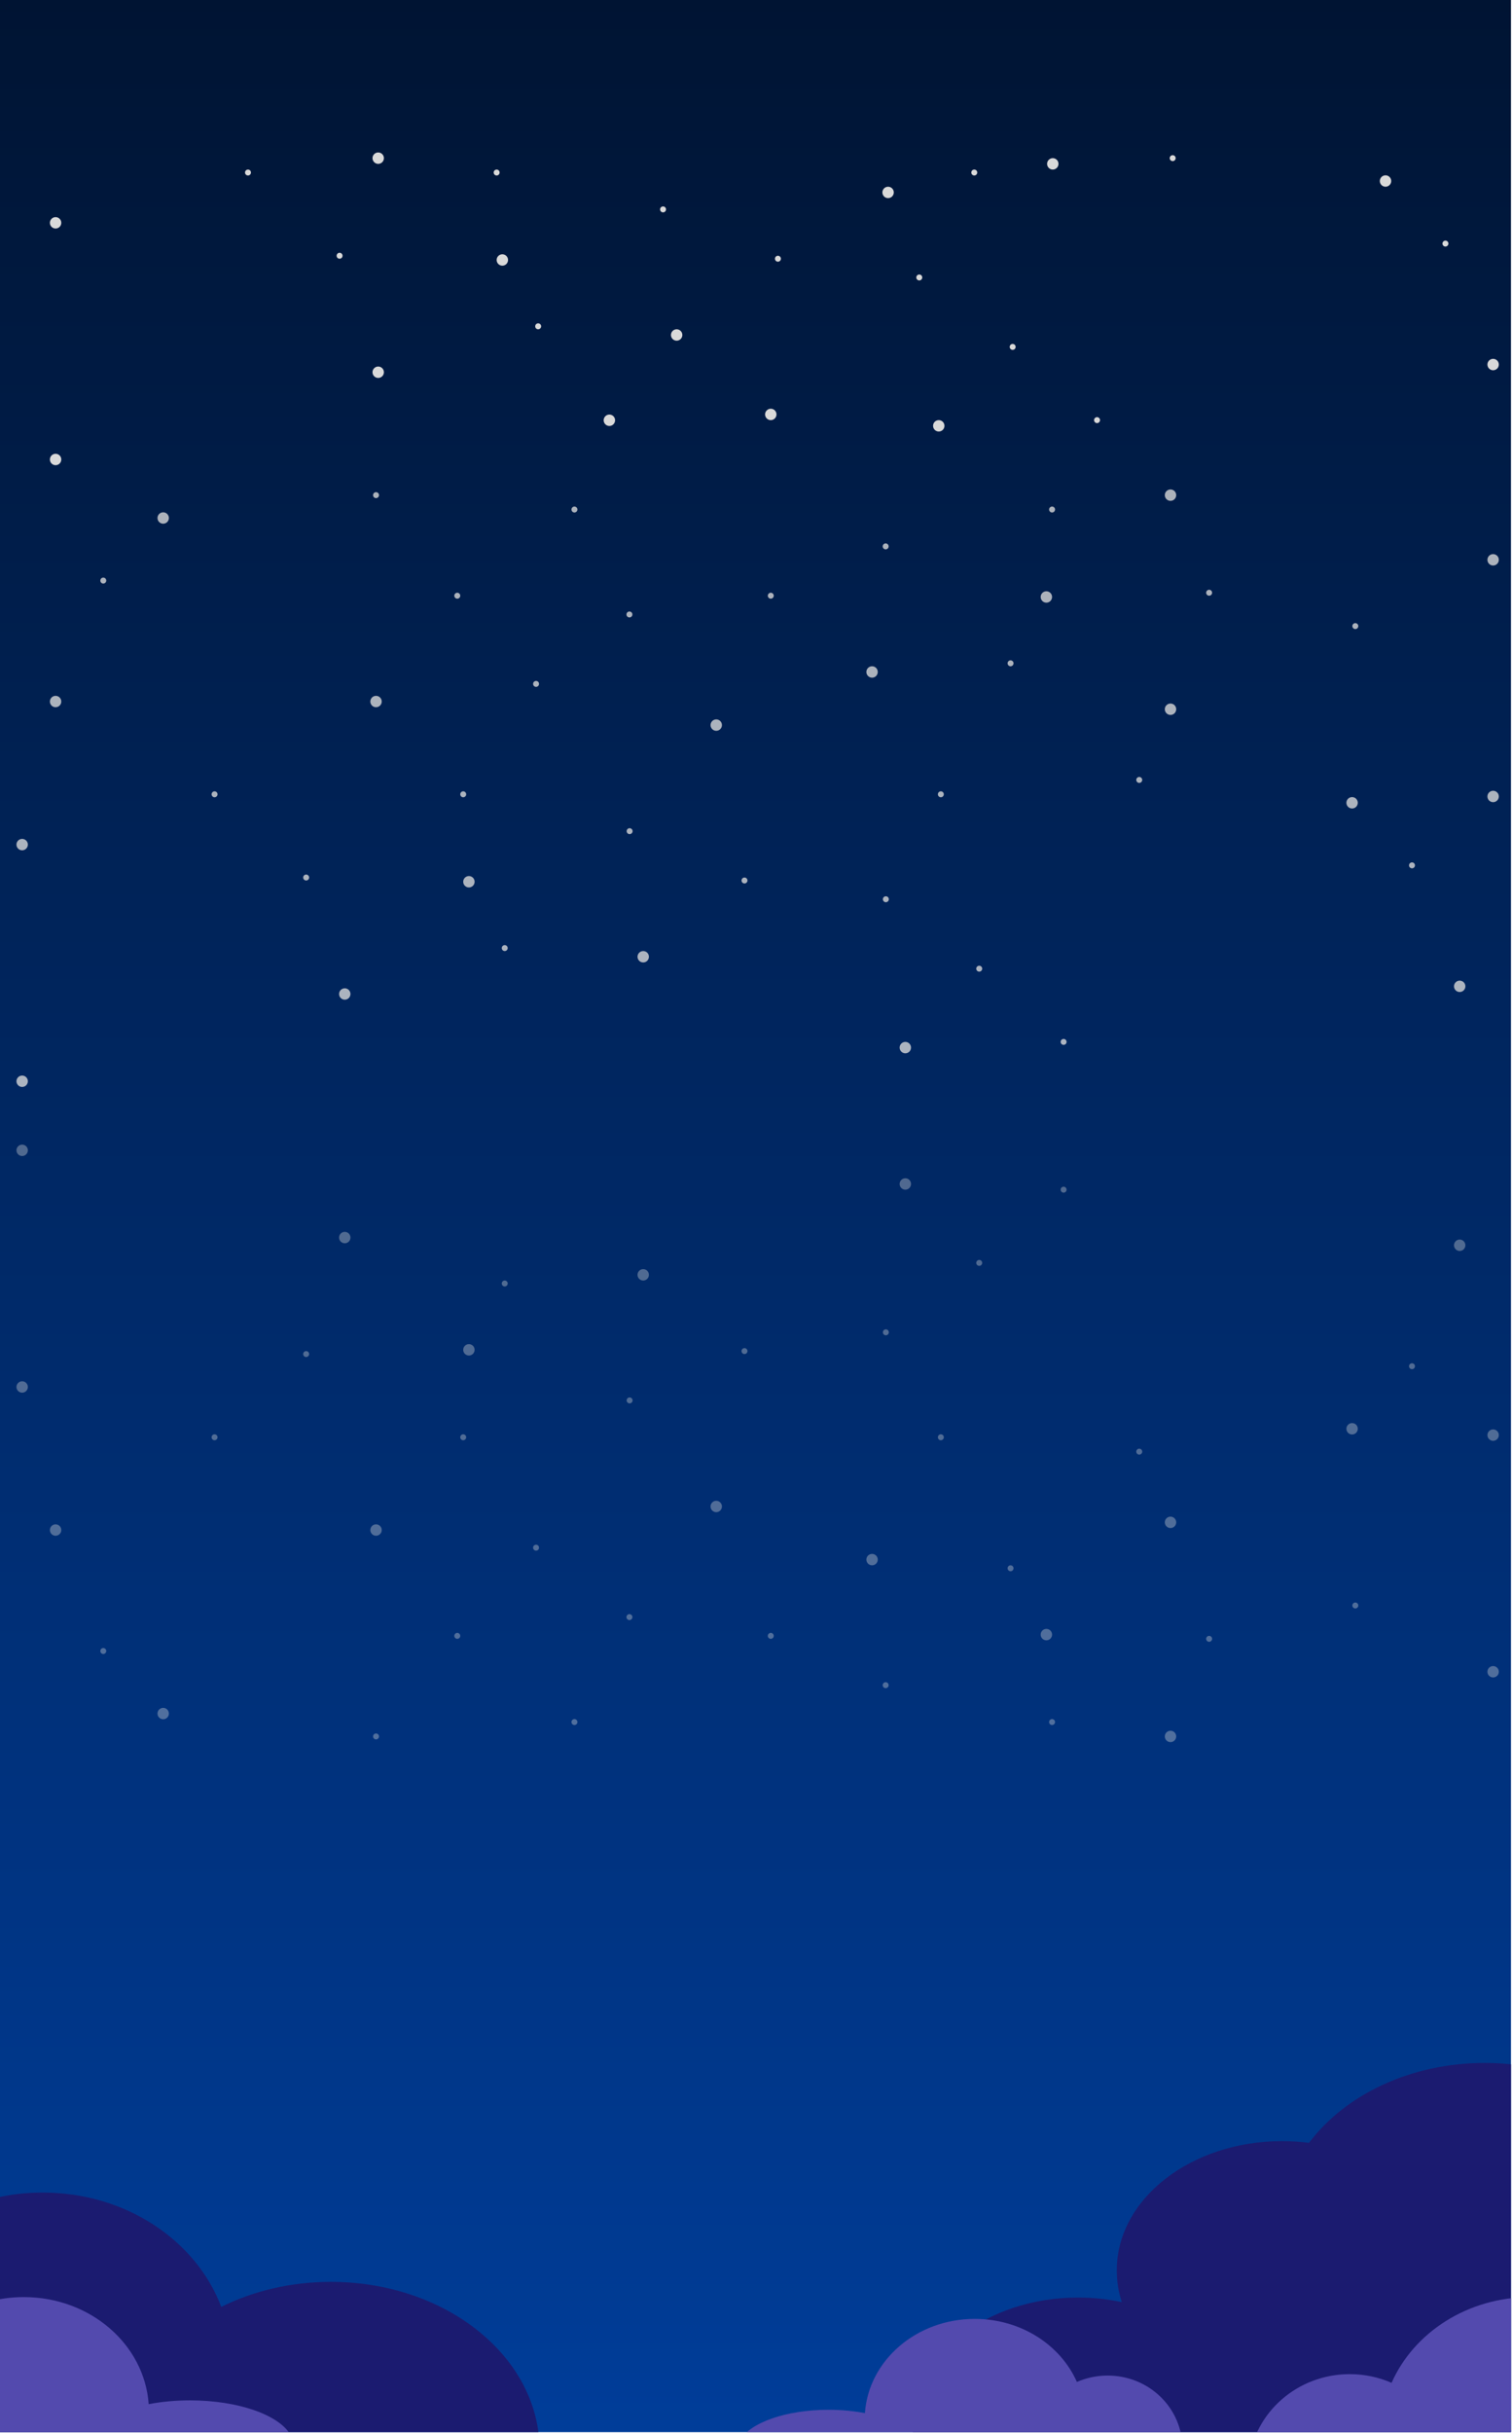 <svg width="1452" height="2335" viewBox="0 0 1452 2335" fill="none" xmlns="http://www.w3.org/2000/svg">
<g clip-path="url(#clip0_160_1540)">
<rect width="1451.02" height="2334.02" fill="url(#paint0_linear_160_1540)"/>
<path d="M1016.48 157.25C1016.48 160.272 1014.03 162.722 1011 162.722C1007.98 162.722 1005.53 160.272 1005.53 157.25C1005.53 154.227 1007.98 151.777 1011 151.777C1014.03 151.777 1016.48 154.227 1016.48 157.25Z" fill="#D9D9D9"/>
<path d="M858.322 184.663C858.322 187.686 855.871 190.136 852.849 190.136C849.826 190.136 847.376 187.686 847.376 184.663C847.376 181.641 849.826 179.191 852.849 179.191C855.871 179.191 858.322 181.641 858.322 184.663Z" fill="#D9D9D9"/>
<path d="M368.669 151.776C368.669 154.799 366.218 157.249 363.196 157.249C360.173 157.249 357.723 154.799 357.723 151.776C357.723 148.754 360.173 146.304 363.196 146.304C366.218 146.304 368.669 148.754 368.669 151.776Z" fill="#D9D9D9"/>
<path d="M1336.02 173.718C1336.02 176.741 1333.57 179.191 1330.55 179.191C1327.52 179.191 1325.07 176.741 1325.07 173.718C1325.07 170.696 1327.52 168.245 1330.55 168.245C1333.57 168.245 1336.02 170.696 1336.02 173.718Z" fill="#D9D9D9"/>
<path d="M58.858 213.832C58.858 216.855 56.408 219.305 53.386 219.305C50.363 219.305 47.913 216.855 47.913 213.832C47.913 210.81 50.363 208.36 53.386 208.36C56.408 208.36 58.858 210.81 58.858 213.832Z" fill="#D9D9D9"/>
<path d="M487.886 249.488C487.886 252.511 485.436 254.961 482.413 254.961C479.391 254.961 476.941 252.511 476.941 249.488C476.941 246.466 479.391 244.016 482.413 244.016C485.436 244.016 487.886 246.466 487.886 249.488Z" fill="#D9D9D9"/>
<path d="M906.982 408.648C906.982 411.671 904.532 414.121 901.509 414.121C898.487 414.121 896.037 411.671 896.037 408.648C896.037 405.626 898.487 403.175 901.509 403.175C904.532 403.175 906.982 405.626 906.982 408.648Z" fill="#D9D9D9"/>
<path d="M655.273 321.467C655.273 324.489 652.823 326.94 649.8 326.94C646.778 326.94 644.327 324.489 644.327 321.467C644.327 318.444 646.778 315.994 649.8 315.994C652.823 315.994 655.273 318.444 655.273 321.467Z" fill="#D9D9D9"/>
<path d="M745.673 397.703C745.673 400.725 743.223 403.175 740.201 403.175C737.178 403.175 734.728 400.725 734.728 397.703C734.728 394.68 737.178 392.23 740.201 392.23C743.223 392.23 745.673 394.68 745.673 397.703Z" fill="#D9D9D9"/>
<path d="M1439.35 349.838C1439.35 352.86 1436.9 355.31 1433.87 355.31C1430.85 355.31 1428.4 352.86 1428.4 349.838C1428.4 346.815 1430.85 344.365 1433.87 344.365C1436.9 344.365 1439.35 346.815 1439.35 349.838Z" fill="#D9D9D9"/>
<path d="M368.669 357.217C368.669 360.24 366.218 362.69 363.196 362.69C360.173 362.69 357.723 360.24 357.723 357.217C357.723 354.195 360.173 351.745 363.196 351.745C366.218 351.745 368.669 354.195 368.669 357.217Z" fill="#D9D9D9"/>
<path d="M58.858 440.942C58.858 443.964 56.408 446.414 53.386 446.414C50.363 446.414 47.913 443.964 47.913 440.942C47.913 437.919 50.363 435.469 53.386 435.469C56.408 435.469 58.858 437.919 58.858 440.942Z" fill="#D9D9D9"/>
<path d="M885.655 266.279C885.655 267.853 884.379 269.128 882.805 269.128C881.232 269.128 879.956 267.853 879.956 266.279C879.956 264.705 881.232 263.43 882.805 263.43C884.379 263.43 885.655 264.705 885.655 266.279Z" fill="#D9D9D9"/>
<path d="M1129 151.776C1129 153.35 1127.72 154.626 1126.15 154.626C1124.58 154.626 1123.3 153.35 1123.3 151.776C1123.3 150.203 1124.58 148.927 1126.15 148.927C1127.72 148.927 1129 150.203 1129 151.776Z" fill="#D9D9D9"/>
<path d="M639.592 200.949C639.592 202.523 638.316 203.798 636.743 203.798C635.169 203.798 633.893 202.523 633.893 200.949C633.893 199.375 635.169 198.1 636.743 198.1C638.316 198.1 639.592 199.375 639.592 200.949Z" fill="#D9D9D9"/>
<path d="M749.909 248.284C749.909 249.857 748.634 251.133 747.06 251.133C745.486 251.133 744.211 249.857 744.211 248.284C744.211 246.71 745.486 245.434 747.06 245.434C748.634 245.434 749.909 246.71 749.909 248.284Z" fill="#D9D9D9"/>
<path d="M938.466 165.571C938.466 167.145 937.191 168.421 935.617 168.421C934.043 168.421 932.768 167.145 932.768 165.571C932.768 163.998 934.043 162.722 935.617 162.722C937.191 162.722 938.466 163.998 938.466 165.571Z" fill="#D9D9D9"/>
<path d="M975.319 332.91C975.319 334.484 974.044 335.76 972.47 335.76C970.896 335.76 969.621 334.484 969.621 332.91C969.621 331.337 970.896 330.061 972.47 330.061C974.044 330.061 975.319 331.337 975.319 332.91Z" fill="#D9D9D9"/>
<path d="M479.79 165.571C479.79 167.145 478.514 168.421 476.941 168.421C475.367 168.421 474.091 167.145 474.091 165.571C474.091 163.998 475.367 162.722 476.941 162.722C478.514 162.722 479.79 163.998 479.79 165.571Z" fill="#D9D9D9"/>
<path d="M328.96 245.434C328.96 247.008 327.684 248.283 326.111 248.283C324.537 248.283 323.261 247.008 323.261 245.434C323.261 243.86 324.537 242.584 326.111 242.584C327.684 242.584 328.96 243.86 328.96 245.434Z" fill="#D9D9D9"/>
<path d="M519.655 313.145C519.655 314.719 518.379 315.994 516.806 315.994C515.232 315.994 513.956 314.719 513.956 313.145C513.956 311.571 515.232 310.296 516.806 310.296C518.379 310.296 519.655 311.571 519.655 313.145Z" fill="#D9D9D9"/>
<path d="M240.999 165.571C240.999 167.145 239.723 168.421 238.15 168.421C236.576 168.421 235.3 167.145 235.3 165.571C235.3 163.998 236.576 162.722 238.15 162.722C239.723 162.722 240.999 163.998 240.999 165.571Z" fill="#D9D9D9"/>
<path d="M1390.92 233.758C1390.92 235.332 1389.64 236.608 1388.07 236.608C1386.49 236.608 1385.22 235.332 1385.22 233.758C1385.22 232.184 1386.49 230.909 1388.07 230.909C1389.64 230.909 1390.92 232.184 1390.92 233.758Z" fill="#D9D9D9"/>
<path d="M1056.36 403.173C1056.36 404.747 1055.09 406.022 1053.51 406.022C1051.94 406.022 1050.66 404.747 1050.66 403.173C1050.66 401.599 1051.94 400.324 1053.51 400.324C1055.09 400.324 1056.36 401.599 1056.36 403.173Z" fill="#D9D9D9"/>
<path d="M1118.59 475.166C1118.59 478.189 1121.04 480.639 1124.06 480.639C1127.09 480.639 1129.54 478.189 1129.54 475.166C1129.54 472.144 1127.09 469.694 1124.06 469.694C1121.04 469.694 1118.59 472.144 1118.59 475.166Z" fill="#D9D9D9" fill-opacity="0.79"/>
<path d="M151.241 497.108C151.241 500.131 153.691 502.581 156.714 502.581C159.736 502.581 162.186 500.131 162.186 497.108C162.186 494.086 159.736 491.635 156.714 491.635C153.691 491.635 151.241 494.086 151.241 497.108Z" fill="#D9D9D9" fill-opacity="0.79"/>
<path d="M1428.4 537.222C1428.4 540.245 1430.85 542.695 1433.87 542.695C1436.9 542.695 1439.35 540.245 1439.35 537.222C1439.35 534.2 1436.9 531.75 1433.87 531.75C1430.85 531.75 1428.4 534.2 1428.4 537.222Z" fill="#D9D9D9" fill-opacity="0.79"/>
<path d="M999.375 572.878C999.375 575.901 1001.82 578.351 1004.85 578.351C1007.87 578.351 1010.32 575.901 1010.32 572.878C1010.32 569.856 1007.87 567.406 1004.85 567.406C1001.82 567.406 999.375 569.856 999.375 572.878Z" fill="#D9D9D9" fill-opacity="0.79"/>
<path d="M682.349 695.833C682.349 698.856 684.799 701.306 687.822 701.306C690.844 701.306 693.295 698.856 693.295 695.833C693.295 692.811 690.844 690.36 687.822 690.36C684.799 690.36 682.349 692.811 682.349 695.833Z" fill="#D9D9D9" fill-opacity="0.79"/>
<path d="M831.988 644.857C831.988 647.879 834.438 650.33 837.461 650.33C840.483 650.33 842.933 647.879 842.933 644.857C842.933 641.834 840.483 639.384 837.461 639.384C834.438 639.384 831.988 641.834 831.988 644.857Z" fill="#D9D9D9" fill-opacity="0.79"/>
<path d="M47.913 673.227C47.913 676.25 50.363 678.7 53.386 678.7C56.408 678.7 58.858 676.25 58.858 673.227C58.858 670.205 56.408 667.755 53.386 667.755C50.363 667.755 47.913 670.205 47.913 673.227Z" fill="#D9D9D9" fill-opacity="0.79"/>
<path d="M1118.59 680.607C1118.59 683.63 1121.04 686.08 1124.06 686.08C1127.09 686.08 1129.54 683.63 1129.54 680.607C1129.54 677.585 1127.09 675.135 1124.06 675.135C1121.04 675.135 1118.59 677.585 1118.59 680.607Z" fill="#D9D9D9" fill-opacity="0.79"/>
<path d="M1428.4 764.331C1428.4 767.354 1430.85 769.804 1433.87 769.804C1436.9 769.804 1439.35 767.354 1439.35 764.331C1439.35 761.309 1436.9 758.859 1433.87 758.859C1430.85 758.859 1428.4 761.309 1428.4 764.331Z" fill="#D9D9D9" fill-opacity="0.79"/>
<path d="M601.606 589.669C601.606 591.242 602.882 592.518 604.455 592.518C606.029 592.518 607.305 591.242 607.305 589.669C607.305 588.095 606.029 586.819 604.455 586.819C602.882 586.819 601.606 588.095 601.606 589.669Z" fill="#D9D9D9" fill-opacity="0.79"/>
<path d="M358.262 475.166C358.262 476.74 359.538 478.016 361.111 478.016C362.685 478.016 363.961 476.74 363.961 475.166C363.961 473.593 362.685 472.317 361.111 472.317C359.538 472.317 358.262 473.593 358.262 475.166Z" fill="#D9D9D9" fill-opacity="0.79"/>
<path d="M847.669 524.339C847.669 525.912 848.944 527.188 850.518 527.188C852.092 527.188 853.367 525.912 853.367 524.339C853.367 522.765 852.092 521.489 850.518 521.489C848.944 521.489 847.669 522.765 847.669 524.339Z" fill="#D9D9D9" fill-opacity="0.79"/>
<path d="M737.351 571.673C737.351 573.247 738.627 574.523 740.201 574.523C741.774 574.523 743.05 573.247 743.05 571.673C743.05 570.1 741.774 568.824 740.201 568.824C738.627 568.824 737.351 570.1 737.351 571.673Z" fill="#D9D9D9" fill-opacity="0.79"/>
<path d="M548.794 488.961C548.794 490.535 550.07 491.811 551.644 491.811C553.217 491.811 554.493 490.535 554.493 488.961C554.493 487.388 553.217 486.112 551.644 486.112C550.07 486.112 548.794 487.388 548.794 488.961Z" fill="#D9D9D9" fill-opacity="0.79"/>
<path d="M511.941 656.3C511.941 657.874 513.217 659.15 514.791 659.15C516.364 659.15 517.64 657.874 517.64 656.3C517.64 654.726 516.364 653.451 514.791 653.451C513.217 653.451 511.941 654.726 511.941 656.3Z" fill="#D9D9D9" fill-opacity="0.79"/>
<path d="M1007.47 488.961C1007.47 490.535 1008.75 491.811 1010.32 491.811C1011.89 491.811 1013.17 490.535 1013.17 488.961C1013.17 487.388 1011.89 486.112 1010.32 486.112C1008.75 486.112 1007.47 487.388 1007.47 488.961Z" fill="#D9D9D9" fill-opacity="0.79"/>
<path d="M1158.3 568.824C1158.3 570.397 1159.58 571.673 1161.15 571.673C1162.72 571.673 1164 570.397 1164 568.824C1164 567.25 1162.72 565.974 1161.15 565.974C1159.58 565.974 1158.3 567.25 1158.3 568.824Z" fill="#D9D9D9" fill-opacity="0.79"/>
<path d="M967.606 636.535C967.606 638.109 968.882 639.384 970.455 639.384C972.029 639.384 973.305 638.109 973.305 636.535C973.305 634.961 972.029 633.685 970.455 633.685C968.882 633.685 967.606 634.961 967.606 636.535Z" fill="#D9D9D9" fill-opacity="0.79"/>
<path d="M1298.7 600.826C1298.7 602.4 1299.97 603.676 1301.55 603.676C1303.12 603.676 1304.4 602.4 1304.4 600.826C1304.4 599.253 1303.12 597.977 1301.55 597.977C1299.97 597.977 1298.7 599.253 1298.7 600.826Z" fill="#D9D9D9" fill-opacity="0.79"/>
<path d="M96.343 557.148C96.343 558.722 97.619 559.997 99.192 559.997C100.766 559.997 102.042 558.722 102.042 557.148C102.042 555.574 100.766 554.299 99.192 554.299C97.619 554.299 96.343 555.574 96.343 557.148Z" fill="#D9D9D9" fill-opacity="0.79"/>
<path d="M436.287 571.673C436.287 573.247 437.562 574.523 439.136 574.523C440.71 574.523 441.985 573.247 441.985 571.673C441.985 570.1 440.71 568.824 439.136 568.824C437.562 568.824 436.287 570.1 436.287 571.673Z" fill="#D9D9D9" fill-opacity="0.79"/>
<path d="M366.584 673.227C366.584 676.25 364.134 678.7 361.111 678.7C358.089 678.7 355.639 676.25 355.639 673.227C355.639 670.205 358.089 667.755 361.111 667.755C364.134 667.755 366.584 670.205 366.584 673.227Z" fill="#D9D9D9" fill-opacity="0.79"/>
<path d="M1303.91 770.398C1303.91 773.421 1301.46 775.871 1298.44 775.871C1295.42 775.871 1292.97 773.421 1292.97 770.398C1292.97 767.376 1295.42 764.925 1298.44 764.925C1301.46 764.925 1303.91 767.376 1303.91 770.398Z" fill="#D9D9D9" fill-opacity="0.79"/>
<path d="M26.753 810.512C26.753 813.535 24.302 815.985 21.28 815.985C18.258 815.985 15.807 813.535 15.807 810.512C15.807 807.49 18.258 805.04 21.28 805.04C24.302 805.04 26.753 807.49 26.753 810.512Z" fill="#D9D9D9" fill-opacity="0.79"/>
<path d="M455.78 846.168C455.78 849.191 453.33 851.641 450.308 851.641C447.285 851.641 444.835 849.191 444.835 846.168C444.835 843.146 447.285 840.696 450.308 840.696C453.33 840.696 455.78 843.146 455.78 846.168Z" fill="#D9D9D9" fill-opacity="0.79"/>
<path d="M874.876 1005.33C874.876 1008.35 872.426 1010.8 869.404 1010.8C866.381 1010.8 863.931 1008.35 863.931 1005.33C863.931 1002.31 866.381 999.855 869.404 999.855C872.426 999.855 874.876 1002.31 874.876 1005.33Z" fill="#D9D9D9" fill-opacity="0.79"/>
<path d="M623.167 918.147C623.167 921.169 620.717 923.62 617.694 923.62C614.672 923.62 612.222 921.169 612.222 918.147C612.222 915.124 614.672 912.674 617.694 912.674C620.717 912.674 623.167 915.124 623.167 918.147Z" fill="#D9D9D9" fill-opacity="0.79"/>
<path d="M1407.24 946.518C1407.24 949.54 1404.79 951.99 1401.77 951.99C1398.75 951.99 1396.3 949.54 1396.3 946.518C1396.3 943.495 1398.75 941.045 1401.77 941.045C1404.79 941.045 1407.24 943.495 1407.24 946.518Z" fill="#D9D9D9" fill-opacity="0.79"/>
<path d="M336.563 953.897C336.563 956.92 334.113 959.37 331.09 959.37C328.068 959.37 325.617 956.92 325.617 953.897C325.617 950.875 328.068 948.425 331.09 948.425C334.113 948.425 336.563 950.875 336.563 953.897Z" fill="#D9D9D9" fill-opacity="0.79"/>
<path d="M26.753 1037.62C26.753 1040.64 24.302 1043.09 21.28 1043.09C18.258 1043.09 15.807 1040.64 15.807 1037.62C15.807 1034.6 18.258 1032.15 21.28 1032.15C24.302 1032.15 26.753 1034.6 26.753 1037.62Z" fill="#D9D9D9" fill-opacity="0.79"/>
<path d="M853.549 862.959C853.549 864.533 852.273 865.808 850.7 865.808C849.126 865.808 847.85 864.533 847.85 862.959C847.85 861.385 849.126 860.109 850.7 860.109C852.273 860.109 853.549 861.385 853.549 862.959Z" fill="#D9D9D9" fill-opacity="0.79"/>
<path d="M1096.89 748.456C1096.89 750.03 1095.62 751.306 1094.04 751.306C1092.47 751.306 1091.19 750.03 1091.19 748.456C1091.19 746.883 1092.47 745.607 1094.04 745.607C1095.62 745.607 1096.89 746.883 1096.89 748.456Z" fill="#D9D9D9" fill-opacity="0.79"/>
<path d="M607.486 797.629C607.486 799.203 606.211 800.478 604.637 800.478C603.063 800.478 601.787 799.203 601.787 797.629C601.787 796.055 603.063 794.779 604.637 794.779C606.211 794.779 607.486 796.055 607.486 797.629Z" fill="#D9D9D9" fill-opacity="0.79"/>
<path d="M717.804 844.964C717.804 846.537 716.528 847.813 714.954 847.813C713.381 847.813 712.105 846.537 712.105 844.964C712.105 843.39 713.381 842.114 714.954 842.114C716.528 842.114 717.804 843.39 717.804 844.964Z" fill="#D9D9D9" fill-opacity="0.79"/>
<path d="M906.361 762.251C906.361 763.825 905.085 765.101 903.511 765.101C901.938 765.101 900.662 763.825 900.662 762.251C900.662 760.678 901.938 759.402 903.511 759.402C905.085 759.402 906.361 760.678 906.361 762.251Z" fill="#D9D9D9" fill-opacity="0.79"/>
<path d="M943.214 929.59C943.214 931.164 941.938 932.44 940.364 932.44C938.791 932.44 937.515 931.164 937.515 929.59C937.515 928.017 938.791 926.741 940.364 926.741C941.938 926.741 943.214 928.017 943.214 929.59Z" fill="#D9D9D9" fill-opacity="0.79"/>
<path d="M447.684 762.251C447.684 763.825 446.408 765.101 444.835 765.101C443.261 765.101 441.985 763.825 441.985 762.251C441.985 760.678 443.261 759.402 444.835 759.402C446.408 759.402 447.684 760.678 447.684 762.251Z" fill="#D9D9D9" fill-opacity="0.79"/>
<path d="M296.854 842.114C296.854 843.687 295.579 844.963 294.005 844.963C292.431 844.963 291.156 843.687 291.156 842.114C291.156 840.54 292.431 839.264 294.005 839.264C295.579 839.264 296.854 840.54 296.854 842.114Z" fill="#D9D9D9" fill-opacity="0.79"/>
<path d="M487.549 909.825C487.549 911.399 486.273 912.674 484.7 912.674C483.126 912.674 481.85 911.399 481.85 909.825C481.85 908.251 483.126 906.976 484.7 906.976C486.273 906.976 487.549 908.251 487.549 909.825Z" fill="#D9D9D9" fill-opacity="0.79"/>
<path d="M208.893 762.251C208.893 763.825 207.618 765.101 206.044 765.101C204.47 765.101 203.194 763.825 203.194 762.251C203.194 760.678 204.47 759.402 206.044 759.402C207.618 759.402 208.893 760.678 208.893 762.251Z" fill="#D9D9D9" fill-opacity="0.79"/>
<path d="M1358.81 830.438C1358.81 832.012 1357.54 833.287 1355.96 833.287C1354.39 833.287 1353.11 832.012 1353.11 830.438C1353.11 828.864 1354.39 827.589 1355.96 827.589C1357.54 827.589 1358.81 828.864 1358.81 830.438Z" fill="#D9D9D9" fill-opacity="0.79"/>
<path d="M1024.26 999.853C1024.26 1001.43 1022.98 1002.7 1021.41 1002.7C1019.83 1002.7 1018.56 1001.43 1018.56 999.853C1018.56 998.279 1019.83 997.004 1021.41 997.004C1022.98 997.004 1024.26 998.279 1024.26 999.853Z" fill="#D9D9D9" fill-opacity="0.79"/>
<path d="M1118.59 1666.36C1118.59 1663.33 1121.04 1660.88 1124.06 1660.88C1127.09 1660.88 1129.54 1663.33 1129.54 1666.36C1129.54 1669.38 1127.09 1671.83 1124.06 1671.83C1121.04 1671.83 1118.59 1669.38 1118.59 1666.36Z" fill="#D9D9D9" fill-opacity="0.37"/>
<path d="M151.241 1644.42C151.241 1641.39 153.691 1638.94 156.714 1638.94C159.736 1638.94 162.186 1641.39 162.186 1644.42C162.186 1647.44 159.736 1649.89 156.714 1649.89C153.691 1649.89 151.241 1647.44 151.241 1644.42Z" fill="#D9D9D9" fill-opacity="0.37"/>
<path d="M1428.4 1604.3C1428.4 1601.28 1430.85 1598.83 1433.87 1598.83C1436.9 1598.83 1439.35 1601.28 1439.35 1604.3C1439.35 1607.32 1436.9 1609.77 1433.87 1609.77C1430.85 1609.77 1428.4 1607.32 1428.4 1604.3Z" fill="#D9D9D9" fill-opacity="0.37"/>
<path d="M999.375 1568.64C999.375 1565.62 1001.82 1563.17 1004.85 1563.17C1007.87 1563.17 1010.32 1565.62 1010.32 1568.64C1010.32 1571.67 1007.87 1574.12 1004.85 1574.12C1001.82 1574.12 999.375 1571.67 999.375 1568.64Z" fill="#D9D9D9" fill-opacity="0.37"/>
<path d="M682.349 1445.69C682.349 1442.67 684.799 1440.22 687.822 1440.22C690.844 1440.22 693.295 1442.67 693.295 1445.69C693.295 1448.71 690.844 1451.16 687.822 1451.16C684.799 1451.16 682.349 1448.71 682.349 1445.69Z" fill="#D9D9D9" fill-opacity="0.37"/>
<path d="M831.988 1496.67C831.988 1493.64 834.438 1491.19 837.461 1491.19C840.483 1491.19 842.933 1493.64 842.933 1496.67C842.933 1499.69 840.483 1502.14 837.461 1502.14C834.438 1502.14 831.988 1499.69 831.988 1496.67Z" fill="#D9D9D9" fill-opacity="0.37"/>
<path d="M47.913 1468.3C47.913 1465.27 50.363 1462.82 53.386 1462.82C56.408 1462.82 58.858 1465.27 58.858 1468.3C58.858 1471.32 56.408 1473.77 53.386 1473.77C50.363 1473.77 47.913 1471.32 47.913 1468.3Z" fill="#D9D9D9" fill-opacity="0.37"/>
<path d="M1118.59 1460.92C1118.59 1457.89 1121.04 1455.44 1124.06 1455.44C1127.09 1455.44 1129.54 1457.89 1129.54 1460.92C1129.54 1463.94 1127.09 1466.39 1124.06 1466.39C1121.04 1466.39 1118.59 1463.94 1118.59 1460.92Z" fill="#D9D9D9" fill-opacity="0.37"/>
<path d="M1428.4 1377.19C1428.4 1374.17 1430.85 1371.72 1433.87 1371.72C1436.9 1371.72 1439.35 1374.17 1439.35 1377.19C1439.35 1380.21 1436.9 1382.66 1433.87 1382.66C1430.85 1382.66 1428.4 1380.21 1428.4 1377.19Z" fill="#D9D9D9" fill-opacity="0.37"/>
<path d="M601.606 1551.85C601.606 1550.28 602.882 1549 604.455 1549C606.029 1549 607.305 1550.28 607.305 1551.85C607.305 1553.43 606.029 1554.7 604.455 1554.7C602.882 1554.7 601.606 1553.43 601.606 1551.85Z" fill="#D9D9D9" fill-opacity="0.37"/>
<path d="M358.262 1666.36C358.262 1664.78 359.538 1663.51 361.111 1663.51C362.685 1663.51 363.961 1664.78 363.961 1666.36C363.961 1667.93 362.685 1669.21 361.111 1669.21C359.538 1669.21 358.262 1667.93 358.262 1666.36Z" fill="#D9D9D9" fill-opacity="0.37"/>
<path d="M847.669 1617.18C847.669 1615.61 848.944 1614.33 850.518 1614.33C852.092 1614.33 853.367 1615.61 853.367 1617.18C853.367 1618.76 852.092 1620.03 850.518 1620.03C848.944 1620.03 847.669 1618.76 847.669 1617.18Z" fill="#D9D9D9" fill-opacity="0.37"/>
<path d="M737.351 1569.85C737.351 1568.28 738.627 1567 740.201 1567C741.774 1567 743.05 1568.28 743.05 1569.85C743.05 1571.42 741.774 1572.7 740.201 1572.7C738.627 1572.7 737.351 1571.42 737.351 1569.85Z" fill="#D9D9D9" fill-opacity="0.37"/>
<path d="M548.794 1652.56C548.794 1650.99 550.07 1649.71 551.644 1649.71C553.217 1649.71 554.493 1650.99 554.493 1652.56C554.493 1654.14 553.217 1655.41 551.644 1655.41C550.07 1655.41 548.794 1654.14 548.794 1652.56Z" fill="#D9D9D9" fill-opacity="0.37"/>
<path d="M511.941 1485.22C511.941 1483.65 513.217 1482.37 514.791 1482.37C516.364 1482.37 517.64 1483.65 517.64 1485.22C517.64 1486.8 516.364 1488.07 514.791 1488.07C513.217 1488.07 511.941 1486.8 511.941 1485.22Z" fill="#D9D9D9" fill-opacity="0.37"/>
<path d="M1007.47 1652.56C1007.47 1650.99 1008.75 1649.71 1010.32 1649.71C1011.89 1649.71 1013.17 1650.99 1013.17 1652.56C1013.17 1654.14 1011.89 1655.41 1010.32 1655.41C1008.75 1655.41 1007.47 1654.14 1007.47 1652.56Z" fill="#D9D9D9" fill-opacity="0.37"/>
<path d="M1158.3 1572.7C1158.3 1571.13 1159.58 1569.85 1161.15 1569.85C1162.72 1569.85 1164 1571.13 1164 1572.7C1164 1574.27 1162.72 1575.55 1161.15 1575.55C1159.58 1575.55 1158.3 1574.27 1158.3 1572.7Z" fill="#D9D9D9" fill-opacity="0.37"/>
<path d="M967.606 1504.99C967.606 1503.41 968.882 1502.14 970.455 1502.14C972.029 1502.14 973.305 1503.41 973.305 1504.99C973.305 1506.56 972.029 1507.84 970.455 1507.84C968.882 1507.84 967.606 1506.56 967.606 1504.99Z" fill="#D9D9D9" fill-opacity="0.37"/>
<path d="M1298.7 1540.7C1298.7 1539.12 1299.97 1537.85 1301.55 1537.85C1303.12 1537.85 1304.4 1539.12 1304.4 1540.7C1304.4 1542.27 1303.12 1543.55 1301.55 1543.55C1299.97 1543.55 1298.7 1542.27 1298.7 1540.7Z" fill="#D9D9D9" fill-opacity="0.37"/>
<path d="M96.343 1584.38C96.343 1582.8 97.619 1581.53 99.192 1581.53C100.766 1581.53 102.042 1582.8 102.042 1584.38C102.042 1585.95 100.766 1587.22 99.192 1587.22C97.619 1587.22 96.343 1585.95 96.343 1584.38Z" fill="#D9D9D9" fill-opacity="0.37"/>
<path d="M436.287 1569.85C436.287 1568.28 437.562 1567 439.136 1567C440.71 1567 441.985 1568.28 441.985 1569.85C441.985 1571.42 440.71 1572.7 439.136 1572.7C437.562 1572.7 436.287 1571.42 436.287 1569.85Z" fill="#D9D9D9" fill-opacity="0.37"/>
<path d="M366.584 1468.3C366.584 1465.27 364.134 1462.82 361.111 1462.82C358.089 1462.82 355.639 1465.27 355.639 1468.3C355.639 1471.32 358.089 1473.77 361.111 1473.77C364.134 1473.77 366.584 1471.32 366.584 1468.3Z" fill="#D9D9D9" fill-opacity="0.37"/>
<path d="M1303.91 1371.12C1303.91 1368.1 1301.46 1365.65 1298.44 1365.65C1295.42 1365.65 1292.97 1368.1 1292.97 1371.12C1292.97 1374.15 1295.42 1376.6 1298.44 1376.6C1301.46 1376.6 1303.91 1374.15 1303.91 1371.12Z" fill="#D9D9D9" fill-opacity="0.37"/>
<path d="M26.753 1331.01C26.753 1327.99 24.302 1325.54 21.28 1325.54C18.258 1325.54 15.807 1327.99 15.807 1331.01C15.807 1334.03 18.258 1336.48 21.28 1336.48C24.302 1336.48 26.753 1334.03 26.753 1331.01Z" fill="#D9D9D9" fill-opacity="0.37"/>
<path d="M455.78 1295.35C455.78 1292.33 453.33 1289.88 450.308 1289.88C447.285 1289.88 444.835 1292.33 444.835 1295.35C444.835 1298.38 447.285 1300.83 450.308 1300.83C453.33 1300.83 455.78 1298.38 455.78 1295.35Z" fill="#D9D9D9" fill-opacity="0.37"/>
<path d="M874.876 1136.2C874.876 1133.17 872.426 1130.72 869.404 1130.72C866.381 1130.72 863.931 1133.17 863.931 1136.2C863.931 1139.22 866.381 1141.67 869.404 1141.67C872.426 1141.67 874.876 1139.22 874.876 1136.2Z" fill="#D9D9D9" fill-opacity="0.37"/>
<path d="M623.167 1223.38C623.167 1220.35 620.717 1217.9 617.694 1217.9C614.672 1217.9 612.222 1220.35 612.222 1223.38C612.222 1226.4 614.672 1228.85 617.694 1228.85C620.717 1228.85 623.167 1226.4 623.167 1223.38Z" fill="#D9D9D9" fill-opacity="0.37"/>
<path d="M1407.24 1195.01C1407.24 1191.98 1404.79 1189.53 1401.77 1189.53C1398.75 1189.53 1396.3 1191.98 1396.3 1195.01C1396.3 1198.03 1398.75 1200.48 1401.77 1200.48C1404.79 1200.48 1407.24 1198.03 1407.24 1195.01Z" fill="#D9D9D9" fill-opacity="0.37"/>
<path d="M336.563 1187.63C336.563 1184.6 334.113 1182.15 331.09 1182.15C328.068 1182.15 325.617 1184.6 325.617 1187.63C325.617 1190.65 328.068 1193.1 331.09 1193.1C334.113 1193.1 336.563 1190.65 336.563 1187.63Z" fill="#D9D9D9" fill-opacity="0.37"/>
<path d="M26.753 1103.9C26.753 1100.88 24.302 1098.43 21.28 1098.43C18.258 1098.43 15.807 1100.88 15.807 1103.9C15.807 1106.92 18.258 1109.37 21.28 1109.37C24.302 1109.37 26.753 1106.92 26.753 1103.9Z" fill="#D9D9D9" fill-opacity="0.37"/>
<path d="M853.549 1278.56C853.549 1276.99 852.273 1275.71 850.7 1275.71C849.126 1275.71 847.85 1276.99 847.85 1278.56C847.85 1280.14 849.126 1281.41 850.7 1281.41C852.273 1281.41 853.549 1280.14 853.549 1278.56Z" fill="#D9D9D9" fill-opacity="0.37"/>
<path d="M1096.89 1393.07C1096.89 1391.49 1095.62 1390.22 1094.04 1390.22C1092.47 1390.22 1091.19 1391.49 1091.19 1393.07C1091.19 1394.64 1092.47 1395.92 1094.04 1395.92C1095.62 1395.92 1096.89 1394.64 1096.89 1393.07Z" fill="#D9D9D9" fill-opacity="0.37"/>
<path d="M607.486 1343.89C607.486 1342.32 606.211 1341.04 604.637 1341.04C603.063 1341.04 601.787 1342.32 601.787 1343.89C601.787 1345.47 603.063 1346.74 604.637 1346.74C606.211 1346.74 607.486 1345.47 607.486 1343.89Z" fill="#D9D9D9" fill-opacity="0.37"/>
<path d="M717.804 1296.56C717.804 1294.99 716.528 1293.71 714.954 1293.71C713.381 1293.71 712.105 1294.99 712.105 1296.56C712.105 1298.13 713.381 1299.41 714.954 1299.41C716.528 1299.41 717.804 1298.13 717.804 1296.56Z" fill="#D9D9D9" fill-opacity="0.37"/>
<path d="M906.361 1379.27C906.361 1377.7 905.085 1376.42 903.511 1376.42C901.938 1376.42 900.662 1377.7 900.662 1379.27C900.662 1380.85 901.938 1382.12 903.511 1382.12C905.085 1382.12 906.361 1380.85 906.361 1379.27Z" fill="#D9D9D9" fill-opacity="0.37"/>
<path d="M943.214 1211.93C943.214 1210.36 941.938 1209.08 940.364 1209.08C938.791 1209.08 937.515 1210.36 937.515 1211.93C937.515 1213.51 938.791 1214.78 940.364 1214.78C941.938 1214.78 943.214 1213.51 943.214 1211.93Z" fill="#D9D9D9" fill-opacity="0.37"/>
<path d="M447.684 1379.27C447.684 1377.7 446.408 1376.42 444.835 1376.42C443.261 1376.42 441.985 1377.7 441.985 1379.27C441.985 1380.85 443.261 1382.12 444.835 1382.12C446.408 1382.12 447.684 1380.85 447.684 1379.27Z" fill="#D9D9D9" fill-opacity="0.37"/>
<path d="M296.854 1299.41C296.854 1297.84 295.579 1296.56 294.005 1296.56C292.431 1296.56 291.156 1297.84 291.156 1299.41C291.156 1300.98 292.431 1302.26 294.005 1302.26C295.579 1302.26 296.854 1300.98 296.854 1299.41Z" fill="#D9D9D9" fill-opacity="0.37"/>
<path d="M487.549 1231.7C487.549 1230.12 486.273 1228.85 484.7 1228.85C483.126 1228.85 481.85 1230.12 481.85 1231.7C481.85 1233.27 483.126 1234.55 484.7 1234.55C486.273 1234.55 487.549 1233.27 487.549 1231.7Z" fill="#D9D9D9" fill-opacity="0.37"/>
<path d="M208.893 1379.27C208.893 1377.7 207.618 1376.42 206.044 1376.42C204.47 1376.42 203.194 1377.7 203.194 1379.27C203.194 1380.85 204.47 1382.12 206.044 1382.12C207.618 1382.12 208.893 1380.85 208.893 1379.27Z" fill="#D9D9D9" fill-opacity="0.37"/>
<path d="M1358.81 1311.08C1358.81 1309.51 1357.54 1308.24 1355.96 1308.24C1354.39 1308.24 1353.11 1309.51 1353.11 1311.08C1353.11 1312.66 1354.39 1313.93 1355.96 1313.93C1357.54 1313.93 1358.81 1312.66 1358.81 1311.08Z" fill="#D9D9D9" fill-opacity="0.37"/>
<path d="M1024.26 1141.67C1024.26 1140.1 1022.98 1138.82 1021.41 1138.82C1019.83 1138.82 1018.56 1140.1 1018.56 1141.67C1018.56 1143.24 1019.83 1144.52 1021.41 1144.52C1022.98 1144.52 1024.26 1143.24 1024.26 1141.67Z" fill="#D9D9D9" fill-opacity="0.37"/>
<path d="M590.664 403.302C590.664 406.325 588.213 408.775 585.191 408.775C582.168 408.775 579.718 406.325 579.718 403.302C579.718 400.279 582.168 397.829 585.191 397.829C588.213 397.829 590.664 400.279 590.664 403.302Z" fill="#D9D9D9"/>
<path d="M1425.94 1979.69C1522.5 1979.69 1602.86 2035.57 1619.84 2109.35C1671.14 2135.66 1706.25 2189.08 1706.25 2250.71C1706.25 2285.45 1695.09 2317.59 1676.15 2343.73H877.6C876.853 2338.85 876.465 2333.88 876.465 2328.85C876.465 2260.34 947.547 2204.81 1035.23 2204.81C1049.78 2204.81 1063.87 2206.34 1077.26 2209.21C1074.11 2199.47 1072.44 2189.27 1072.44 2178.77C1072.44 2110.26 1143.52 2054.73 1231.2 2054.73C1240.02 2054.73 1248.67 2055.29 1257.09 2056.37C1291.64 2010.41 1354.33 1979.69 1425.94 1979.69Z" fill="#1B1B70"/>
<path d="M342.907 2511.21C334.667 2512.04 326.272 2512.47 317.753 2512.47C309.234 2512.47 300.84 2512.04 292.6 2511.21H342.907ZM41.073 2104.07C120.735 2104.07 188.368 2150 212.5 2213.8C243.089 2198.57 279.146 2189.78 317.753 2189.78C428.442 2189.78 518.174 2262.02 518.174 2351.13C518.174 2354.09 518.074 2357.03 517.879 2359.95H-105.519C-127.09 2333.38 -139.81 2300.72 -139.81 2265.41C-139.809 2176.3 -58.825 2104.07 41.073 2104.07Z" fill="#1B1B70"/>
<path d="M22.888 2204.39C-27.576 2204.39 -70.77 2232.84 -88.559 2273.15C-98.796 2268.67 -110.161 2266.17 -122.127 2266.17C-164.153 2266.17 -198.75 2296.97 -203.166 2336.53H278.922C267.916 2317.54 228.915 2303.5 182.49 2303.5C168.372 2303.5 154.94 2304.8 142.773 2307.14C138.78 2249.78 86.631 2204.39 22.888 2204.39Z" fill="#534AAE"/>
<path d="M936.085 2225.32C980.492 2225.32 1018.5 2250.36 1034.16 2285.83C1043.17 2281.89 1053.17 2279.69 1063.7 2279.69C1100.68 2279.69 1131.13 2306.79 1135.01 2341.61H710.775C720.462 2324.89 754.782 2312.54 795.634 2312.54C808.059 2312.54 819.879 2313.68 830.586 2315.74C834.099 2265.27 879.99 2225.32 936.085 2225.32Z" fill="#534AAE"/>
<path d="M1469.73 2204.39C1409.34 2204.39 1357.64 2238.44 1336.35 2286.69C1324.1 2281.32 1310.5 2278.33 1296.18 2278.33C1245.88 2278.33 1204.48 2315.19 1199.19 2362.54H1776.15C1762.98 2339.81 1716.31 2323 1660.75 2323C1643.85 2323 1627.77 2324.56 1613.21 2327.36C1608.43 2258.71 1546.02 2204.39 1469.73 2204.39Z" fill="#534AAE"/>
</g>
<defs>
<linearGradient id="paint0_linear_160_1540" x1="725.508" y1="0" x2="725.508" y2="2334.02" gradientUnits="userSpaceOnUse">
<stop stop-color="#001433"/>
<stop offset="1" stop-color="#003D99"/>
</linearGradient>
<clipPath id="clip0_160_1540">
<rect width="1451.02" height="2334.02" fill="white"/>
</clipPath>
</defs>
</svg>
